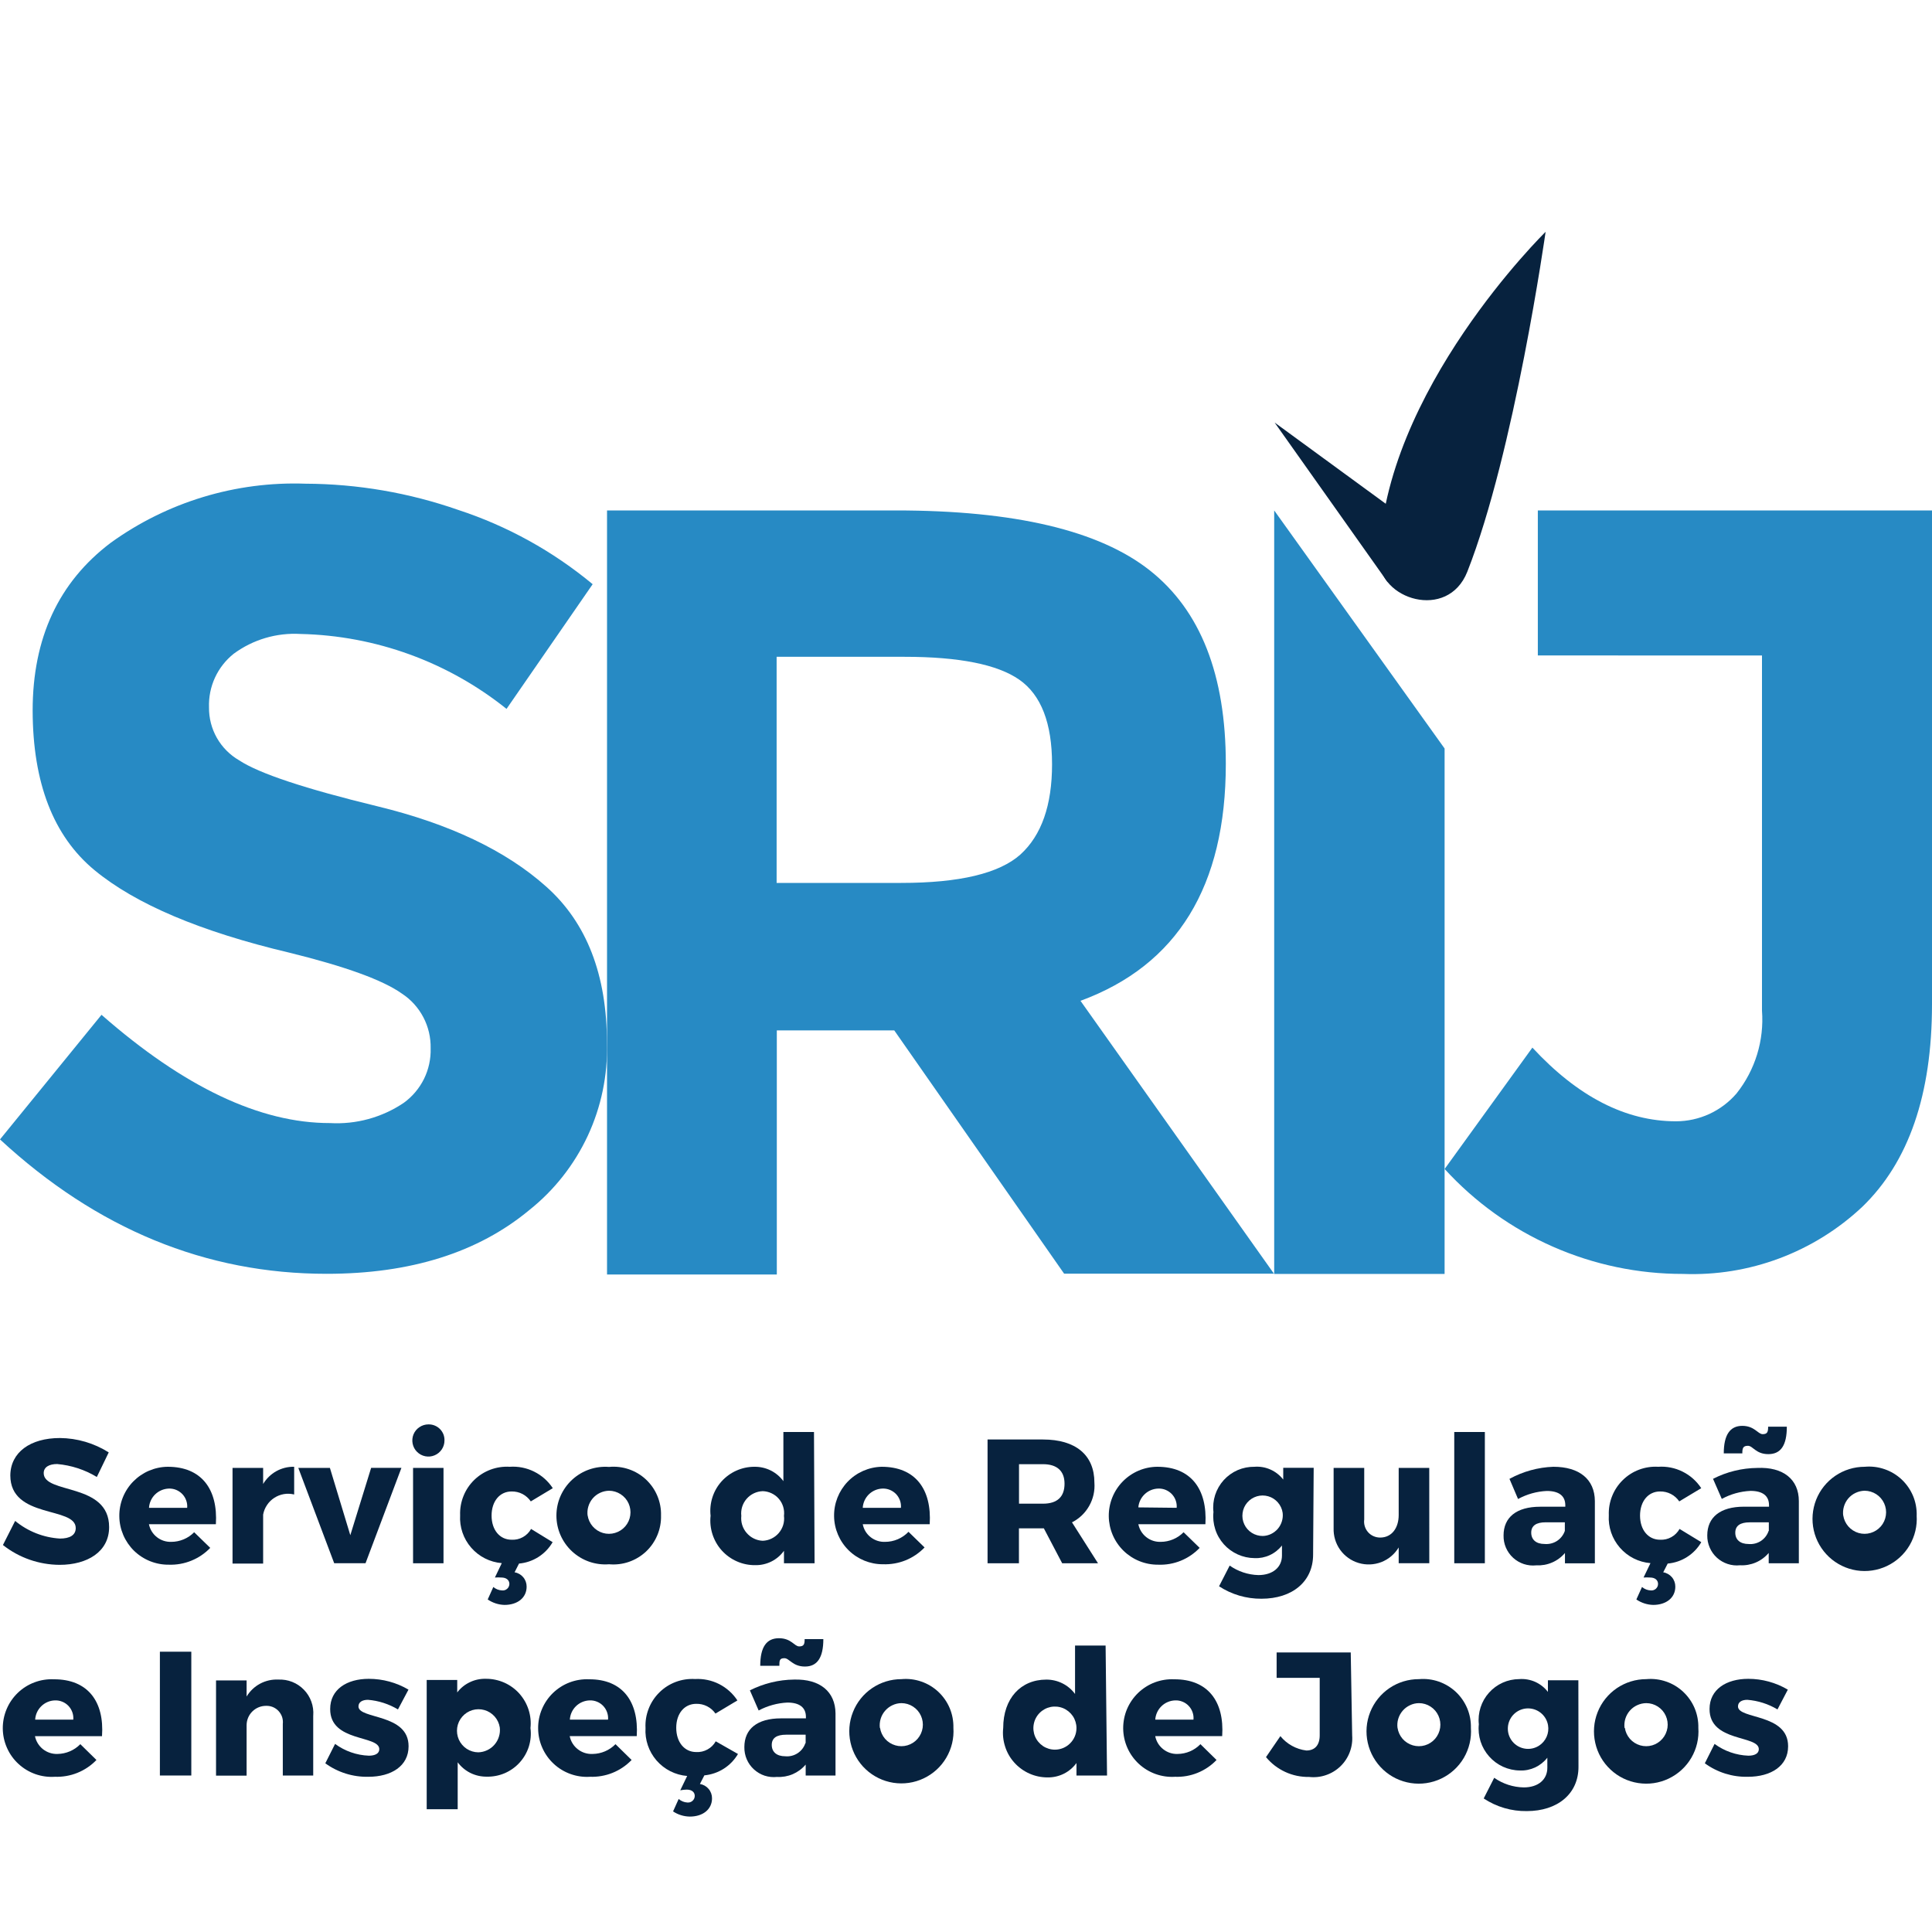 <svg width="50" height="50" viewBox="0 0 50 50" fill="none" xmlns="http://www.w3.org/2000/svg">
<path d="M2.814 37.588L2.506 38.224C2.194 38.035 1.843 37.921 1.48 37.889C1.272 37.889 1.131 37.968 1.131 38.124C1.131 38.677 2.824 38.361 2.824 39.521C2.824 40.16 2.259 40.498 1.542 40.498C1.009 40.495 0.494 40.315 0.076 39.985L0.392 39.361C0.72 39.632 1.126 39.792 1.551 39.818C1.807 39.818 1.96 39.729 1.96 39.546C1.96 38.978 0.267 39.316 0.267 38.182C0.273 37.588 0.782 37.216 1.551 37.216C1.998 37.22 2.436 37.349 2.814 37.588Z" fill="#07223E"/>
<path d="M5.587 39.446H3.854C3.881 39.579 3.954 39.698 4.06 39.781C4.166 39.865 4.299 39.908 4.434 39.903C4.544 39.903 4.653 39.88 4.754 39.838C4.856 39.795 4.948 39.733 5.025 39.654L5.441 40.059C5.303 40.203 5.136 40.316 4.95 40.391C4.765 40.466 4.567 40.501 4.367 40.494C4.201 40.496 4.035 40.464 3.881 40.402C3.727 40.34 3.586 40.248 3.467 40.132C3.349 40.015 3.254 39.876 3.189 39.723C3.124 39.57 3.089 39.406 3.088 39.239C3.086 39.073 3.117 38.908 3.179 38.753C3.241 38.599 3.333 38.458 3.45 38.339C3.567 38.221 3.705 38.126 3.858 38.061C4.012 37.996 4.176 37.961 4.342 37.96C5.21 37.96 5.643 38.536 5.587 39.446ZM4.844 39.022C4.85 38.958 4.841 38.892 4.819 38.831C4.798 38.77 4.763 38.714 4.718 38.666C4.673 38.62 4.619 38.583 4.559 38.558C4.498 38.533 4.434 38.522 4.369 38.524C4.237 38.529 4.111 38.582 4.016 38.674C3.921 38.766 3.864 38.891 3.856 39.022H4.844Z" fill="#07223E"/>
<path d="M6.81 38.405C6.893 38.267 7.01 38.153 7.151 38.074C7.292 37.996 7.452 37.956 7.613 37.96V38.677C7.526 38.656 7.435 38.652 7.347 38.667C7.259 38.682 7.174 38.715 7.099 38.764C7.024 38.812 6.959 38.876 6.91 38.951C6.86 39.025 6.826 39.109 6.81 39.197V40.465H6.018V37.989H6.81V38.405Z" fill="#07223E"/>
<path d="M8.649 40.456L7.72 37.989H8.538L9.066 39.731L9.605 37.988H10.389L9.46 40.456H8.649Z" fill="#07223E"/>
<path d="M11.503 37.28C11.503 37.362 11.479 37.443 11.433 37.511C11.387 37.579 11.322 37.633 11.246 37.664C11.17 37.696 11.086 37.704 11.006 37.688C10.925 37.672 10.851 37.632 10.793 37.574C10.734 37.516 10.695 37.442 10.679 37.361C10.663 37.28 10.671 37.196 10.702 37.12C10.734 37.044 10.787 36.979 10.856 36.934C10.924 36.888 11.005 36.863 11.087 36.863C11.142 36.862 11.197 36.871 11.248 36.892C11.299 36.912 11.346 36.943 11.385 36.982C11.424 37.021 11.454 37.067 11.475 37.118C11.495 37.17 11.505 37.225 11.503 37.28ZM10.69 40.457V37.989H11.478V40.457H10.69Z" fill="#07223E"/>
<path d="M14.302 39.911C14.212 40.066 14.086 40.198 13.935 40.294C13.783 40.391 13.611 40.449 13.432 40.465L13.317 40.691C13.405 40.705 13.485 40.751 13.542 40.819C13.599 40.887 13.63 40.974 13.629 41.063C13.629 41.352 13.391 41.535 13.057 41.535C12.901 41.531 12.75 41.482 12.622 41.394L12.767 41.071C12.83 41.125 12.91 41.157 12.993 41.16C13.017 41.163 13.041 41.16 13.064 41.153C13.086 41.146 13.107 41.134 13.125 41.118C13.143 41.103 13.157 41.083 13.167 41.062C13.177 41.04 13.182 41.017 13.183 40.993C13.183 40.9 13.112 40.826 12.975 40.826C12.919 40.822 12.863 40.822 12.808 40.826L12.986 40.454C12.68 40.429 12.395 40.285 12.194 40.053C11.992 39.821 11.89 39.52 11.908 39.213C11.902 39.044 11.931 38.876 11.994 38.719C12.056 38.562 12.151 38.42 12.272 38.302C12.393 38.184 12.537 38.093 12.695 38.034C12.854 37.975 13.022 37.95 13.191 37.96C13.409 37.945 13.628 37.988 13.824 38.086C14.02 38.183 14.186 38.331 14.306 38.514L13.737 38.856C13.682 38.775 13.607 38.709 13.521 38.664C13.434 38.619 13.337 38.597 13.239 38.599C12.934 38.599 12.722 38.852 12.722 39.224C12.722 39.595 12.934 39.848 13.239 39.848C13.341 39.854 13.442 39.831 13.532 39.781C13.621 39.732 13.695 39.658 13.744 39.569L14.302 39.911Z" fill="#07223E"/>
<path d="M17.107 39.219C17.112 39.394 17.08 39.567 17.013 39.728C16.946 39.889 16.846 40.034 16.719 40.154C16.592 40.273 16.441 40.364 16.276 40.421C16.111 40.478 15.936 40.499 15.762 40.483C15.588 40.497 15.414 40.474 15.249 40.417C15.085 40.36 14.934 40.269 14.806 40.151C14.678 40.033 14.576 39.889 14.506 39.73C14.436 39.57 14.4 39.398 14.4 39.223C14.4 39.049 14.436 38.877 14.506 38.717C14.576 38.558 14.678 38.414 14.806 38.296C14.934 38.178 15.085 38.087 15.249 38.03C15.414 37.973 15.588 37.95 15.762 37.964C15.935 37.947 16.11 37.968 16.274 38.024C16.439 38.08 16.59 38.17 16.717 38.289C16.844 38.408 16.945 38.552 17.012 38.713C17.079 38.873 17.112 39.046 17.107 39.219ZM15.208 39.219C15.224 39.325 15.27 39.424 15.34 39.504C15.41 39.584 15.501 39.643 15.604 39.673C15.706 39.703 15.815 39.703 15.917 39.672C16.02 39.642 16.111 39.583 16.181 39.503C16.251 39.422 16.296 39.323 16.311 39.218C16.326 39.112 16.311 39.004 16.267 38.907C16.223 38.81 16.152 38.728 16.062 38.67C15.973 38.612 15.869 38.581 15.762 38.58C15.681 38.582 15.601 38.6 15.528 38.635C15.455 38.669 15.39 38.719 15.338 38.78C15.286 38.842 15.247 38.914 15.225 38.992C15.202 39.069 15.197 39.151 15.208 39.231V39.219Z" fill="#07223E"/>
<path d="M21.081 40.457H20.289V40.135C20.204 40.252 20.093 40.347 19.963 40.412C19.834 40.476 19.69 40.509 19.546 40.506C19.383 40.508 19.221 40.475 19.072 40.409C18.923 40.344 18.79 40.248 18.68 40.127C18.571 40.006 18.489 39.863 18.439 39.708C18.389 39.553 18.372 39.389 18.39 39.228C18.372 39.068 18.388 38.905 18.437 38.752C18.486 38.598 18.567 38.457 18.675 38.337C18.783 38.218 18.915 38.122 19.063 38.057C19.21 37.992 19.37 37.959 19.531 37.96C19.675 37.959 19.818 37.992 19.947 38.056C20.077 38.121 20.189 38.216 20.274 38.332V37.06H21.066L21.081 40.457ZM20.289 39.23C20.299 39.152 20.292 39.072 20.269 38.995C20.246 38.919 20.208 38.849 20.156 38.789C20.104 38.728 20.04 38.68 19.968 38.646C19.896 38.612 19.818 38.593 19.739 38.591C19.659 38.594 19.581 38.613 19.51 38.647C19.438 38.681 19.374 38.73 19.322 38.79C19.27 38.85 19.231 38.92 19.207 38.996C19.184 39.072 19.176 39.151 19.185 39.23C19.177 39.31 19.184 39.39 19.208 39.466C19.232 39.542 19.271 39.612 19.323 39.672C19.375 39.733 19.438 39.782 19.51 39.817C19.581 39.852 19.659 39.872 19.739 39.875C19.818 39.872 19.897 39.853 19.968 39.818C20.04 39.783 20.104 39.734 20.155 39.674C20.207 39.613 20.246 39.542 20.269 39.466C20.292 39.39 20.299 39.309 20.289 39.23Z" fill="#07223E"/>
<path d="M24.061 39.446H22.328C22.353 39.579 22.426 39.699 22.532 39.782C22.639 39.866 22.772 39.909 22.907 39.903C23.02 39.903 23.132 39.88 23.236 39.835C23.34 39.79 23.434 39.725 23.512 39.643L23.928 40.048C23.789 40.192 23.621 40.306 23.436 40.381C23.25 40.456 23.05 40.49 22.85 40.483C22.518 40.484 22.199 40.354 21.962 40.121C21.726 39.888 21.59 39.571 21.586 39.239C21.581 38.906 21.708 38.586 21.938 38.346C22.168 38.107 22.484 37.968 22.816 37.96C23.686 37.96 24.116 38.536 24.061 39.446ZM23.316 39.022C23.321 38.958 23.313 38.892 23.291 38.831C23.269 38.77 23.235 38.714 23.19 38.666C23.145 38.62 23.091 38.583 23.03 38.558C22.97 38.533 22.905 38.522 22.84 38.524C22.708 38.528 22.582 38.581 22.487 38.673C22.392 38.766 22.335 38.89 22.328 39.022H23.316Z" fill="#07223E"/>
<path d="M27.015 39.554H26.37V40.457H25.558V37.254H26.993C27.839 37.254 28.323 37.657 28.323 38.369C28.339 38.578 28.293 38.788 28.189 38.971C28.086 39.155 27.931 39.303 27.743 39.398L28.416 40.457H27.489L27.015 39.554ZM26.993 38.915C27.364 38.915 27.55 38.736 27.55 38.398C27.55 38.06 27.346 37.893 26.993 37.893H26.372V38.915H26.993Z" fill="#07223E"/>
<path d="M31.196 39.446H29.46C29.487 39.579 29.56 39.698 29.666 39.781C29.772 39.865 29.905 39.908 30.04 39.903C30.15 39.903 30.259 39.88 30.36 39.838C30.462 39.795 30.554 39.733 30.631 39.654L31.047 40.059C30.909 40.203 30.742 40.317 30.557 40.392C30.372 40.467 30.173 40.502 29.973 40.494C29.637 40.497 29.314 40.366 29.074 40.131C28.834 39.895 28.698 39.574 28.695 39.238C28.692 38.902 28.823 38.578 29.058 38.339C29.294 38.099 29.615 37.962 29.951 37.96C30.821 37.96 31.248 38.536 31.196 39.446ZM30.452 39.022C30.458 38.958 30.449 38.892 30.427 38.831C30.406 38.77 30.371 38.714 30.326 38.666C30.281 38.62 30.227 38.583 30.167 38.558C30.107 38.533 30.042 38.522 29.977 38.524C29.846 38.527 29.72 38.579 29.625 38.669C29.53 38.759 29.471 38.88 29.46 39.011L30.452 39.022Z" fill="#07223E"/>
<path d="M33.983 40.234C33.983 40.932 33.444 41.375 32.646 41.375C32.256 41.378 31.875 41.266 31.549 41.053L31.824 40.517C32.042 40.67 32.301 40.756 32.567 40.763C32.939 40.763 33.177 40.561 33.177 40.257V39.997C33.093 40.104 32.985 40.19 32.861 40.247C32.738 40.304 32.603 40.33 32.467 40.324C32.316 40.323 32.168 40.29 32.031 40.228C31.894 40.166 31.771 40.076 31.671 39.964C31.571 39.851 31.495 39.719 31.45 39.576C31.404 39.432 31.388 39.281 31.404 39.131C31.387 38.983 31.402 38.832 31.448 38.689C31.494 38.547 31.57 38.416 31.67 38.305C31.771 38.194 31.894 38.106 32.031 38.046C32.169 37.987 32.317 37.958 32.467 37.96C32.609 37.949 32.751 37.974 32.88 38.032C33.01 38.09 33.123 38.179 33.21 38.291V37.986H33.998L33.983 40.234ZM33.195 39.153C33.181 39.053 33.138 38.96 33.072 38.884C33.006 38.808 32.92 38.752 32.823 38.724C32.726 38.696 32.624 38.696 32.527 38.725C32.431 38.754 32.344 38.81 32.279 38.886C32.213 38.963 32.171 39.056 32.158 39.156C32.144 39.256 32.159 39.357 32.202 39.449C32.244 39.54 32.312 39.617 32.398 39.671C32.483 39.724 32.582 39.752 32.682 39.751C32.756 39.749 32.829 39.731 32.896 39.699C32.962 39.666 33.022 39.621 33.07 39.565C33.118 39.508 33.154 39.443 33.175 39.372C33.197 39.301 33.204 39.227 33.195 39.153L33.195 39.153Z" fill="#07223E"/>
<path d="M36.99 40.456H36.198V40.048C36.094 40.221 35.936 40.354 35.749 40.427C35.561 40.499 35.355 40.508 35.162 40.45C34.969 40.393 34.8 40.273 34.683 40.109C34.566 39.946 34.507 39.748 34.514 39.546V37.989H35.306V39.324C35.298 39.382 35.303 39.442 35.32 39.499C35.337 39.555 35.366 39.608 35.405 39.652C35.444 39.697 35.492 39.732 35.547 39.756C35.601 39.78 35.659 39.792 35.718 39.792C36.02 39.792 36.198 39.543 36.198 39.208V37.989H36.989L36.99 40.456Z" fill="#07223E"/>
<path d="M37.636 40.457V37.06H38.428V40.457H37.636Z" fill="#07223E"/>
<path d="M41.275 38.846V40.459H40.501V40.191C40.411 40.298 40.296 40.383 40.167 40.438C40.038 40.494 39.898 40.518 39.758 40.511C39.65 40.523 39.541 40.511 39.438 40.478C39.335 40.444 39.24 40.389 39.16 40.316C39.08 40.243 39.016 40.153 38.973 40.053C38.93 39.954 38.91 39.846 38.912 39.737C38.912 39.269 39.246 38.994 39.859 38.994H40.51V38.957C40.51 38.715 40.349 38.586 40.031 38.586C39.77 38.598 39.517 38.669 39.287 38.794L39.065 38.273C39.414 38.082 39.803 37.974 40.2 37.96C40.877 37.96 41.271 38.286 41.275 38.846ZM40.498 39.619V39.397H40C39.762 39.397 39.628 39.482 39.628 39.664C39.628 39.846 39.754 39.958 39.973 39.958C40.086 39.968 40.199 39.941 40.294 39.88C40.389 39.818 40.461 39.727 40.498 39.619Z" fill="#07223E"/>
<path d="M44.029 39.911C43.94 40.066 43.814 40.198 43.662 40.294C43.511 40.391 43.338 40.449 43.16 40.465L43.044 40.691C43.132 40.705 43.212 40.751 43.27 40.819C43.327 40.887 43.358 40.974 43.357 41.063C43.357 41.352 43.119 41.535 42.784 41.535C42.629 41.531 42.477 41.482 42.349 41.394L42.495 41.071C42.558 41.125 42.638 41.157 42.721 41.16C42.745 41.163 42.769 41.16 42.791 41.153C42.814 41.146 42.835 41.134 42.853 41.118C42.87 41.103 42.885 41.083 42.895 41.062C42.905 41.04 42.91 41.017 42.91 40.993C42.91 40.9 42.84 40.826 42.702 40.826C42.647 40.822 42.591 40.822 42.535 40.826L42.714 40.454C42.407 40.429 42.123 40.285 41.922 40.053C41.72 39.821 41.617 39.52 41.636 39.213C41.63 39.044 41.658 38.877 41.721 38.72C41.783 38.564 41.877 38.422 41.998 38.304C42.118 38.186 42.261 38.094 42.419 38.035C42.577 37.976 42.745 37.95 42.913 37.96C43.132 37.945 43.35 37.988 43.546 38.086C43.742 38.183 43.908 38.331 44.028 38.514L43.459 38.856C43.404 38.775 43.33 38.709 43.243 38.664C43.156 38.619 43.059 38.597 42.961 38.599C42.657 38.599 42.444 38.852 42.444 39.224C42.444 39.595 42.657 39.848 42.961 39.848C43.063 39.854 43.165 39.831 43.254 39.781C43.343 39.732 43.417 39.658 43.467 39.569L44.029 39.911Z" fill="#07223E"/>
<path d="M46.554 38.848V40.457H45.774V40.19C45.683 40.297 45.569 40.382 45.44 40.437C45.311 40.492 45.171 40.517 45.03 40.509C44.923 40.521 44.814 40.509 44.711 40.475C44.608 40.441 44.513 40.386 44.433 40.313C44.353 40.24 44.29 40.151 44.247 40.051C44.204 39.952 44.182 39.845 44.184 39.736C44.184 39.268 44.519 38.993 45.132 38.993H45.782V38.956C45.782 38.714 45.621 38.584 45.303 38.584C45.043 38.596 44.788 38.667 44.56 38.792L44.333 38.272C44.688 38.09 45.08 37.994 45.478 37.99C46.151 37.96 46.554 38.287 46.554 38.848ZM45.097 37.614H44.611C44.611 37.135 44.773 36.901 45.09 36.901C45.408 36.901 45.493 37.116 45.618 37.116C45.743 37.116 45.759 37.053 45.759 36.923H46.243C46.243 37.407 46.087 37.633 45.764 37.633C45.44 37.633 45.366 37.417 45.236 37.417C45.106 37.417 45.091 37.484 45.091 37.615L45.097 37.614ZM45.777 39.621V39.398H45.28C45.042 39.398 44.909 39.483 44.909 39.666C44.909 39.848 45.035 39.959 45.255 39.959C45.366 39.969 45.478 39.941 45.572 39.88C45.665 39.818 45.736 39.727 45.771 39.621H45.777Z" fill="#07223E"/>
<path d="M49.603 39.219C49.621 39.49 49.557 39.759 49.42 39.992C49.283 40.226 49.078 40.412 48.834 40.528C48.589 40.644 48.315 40.684 48.048 40.642C47.78 40.6 47.532 40.478 47.334 40.293C47.137 40.108 46.999 39.868 46.94 39.604C46.881 39.34 46.903 39.064 47.002 38.812C47.102 38.56 47.275 38.345 47.499 38.193C47.723 38.041 47.988 37.96 48.258 37.96C48.432 37.944 48.607 37.965 48.771 38.022C48.936 38.078 49.087 38.169 49.214 38.288C49.341 38.407 49.441 38.552 49.509 38.712C49.576 38.873 49.608 39.046 49.604 39.22L49.603 39.219ZM47.703 39.219C47.719 39.325 47.765 39.424 47.835 39.504C47.905 39.584 47.997 39.643 48.099 39.673C48.201 39.703 48.31 39.703 48.413 39.672C48.515 39.642 48.606 39.583 48.676 39.503C48.746 39.422 48.791 39.323 48.806 39.218C48.822 39.112 48.806 39.004 48.762 38.907C48.718 38.81 48.647 38.728 48.558 38.67C48.468 38.612 48.364 38.581 48.257 38.58C48.176 38.582 48.097 38.6 48.024 38.635C47.95 38.669 47.886 38.719 47.833 38.78C47.781 38.842 47.742 38.914 47.72 38.992C47.697 39.069 47.692 39.151 47.703 39.231V39.219Z" fill="#07223E"/>
<path d="M2.64 44.932H0.905C0.932 45.065 1.006 45.184 1.112 45.269C1.219 45.353 1.352 45.397 1.488 45.392C1.711 45.389 1.923 45.298 2.079 45.139L2.496 45.548C2.357 45.693 2.189 45.806 2.003 45.881C1.817 45.956 1.618 45.99 1.418 45.983C1.246 45.994 1.074 45.97 0.913 45.913C0.751 45.855 0.602 45.765 0.476 45.648C0.35 45.532 0.249 45.39 0.18 45.233C0.11 45.076 0.074 44.906 0.072 44.734C0.071 44.562 0.104 44.392 0.171 44.233C0.237 44.075 0.335 43.932 0.459 43.812C0.583 43.693 0.729 43.6 0.89 43.54C1.051 43.479 1.222 43.452 1.394 43.46C2.265 43.456 2.704 44.028 2.64 44.932ZM1.897 44.504C1.902 44.44 1.894 44.374 1.872 44.313C1.851 44.252 1.816 44.196 1.771 44.148C1.726 44.101 1.672 44.064 1.612 44.04C1.551 44.015 1.487 44.004 1.422 44.006C1.289 44.01 1.164 44.063 1.069 44.156C0.974 44.248 0.918 44.372 0.91 44.504H1.897Z" fill="#07223E"/>
<path d="M4.138 45.95V42.746H4.951V45.95H4.138Z" fill="#07223E"/>
<path d="M8.106 44.396V45.95H7.319V44.615C7.326 44.555 7.319 44.494 7.301 44.436C7.282 44.379 7.25 44.326 7.209 44.281C7.168 44.236 7.117 44.202 7.061 44.178C7.005 44.155 6.944 44.145 6.884 44.147C6.751 44.147 6.623 44.2 6.529 44.294C6.435 44.388 6.382 44.516 6.382 44.649V45.953H5.591V43.489H6.382V43.906C6.467 43.765 6.588 43.65 6.732 43.573C6.877 43.496 7.04 43.459 7.204 43.467C7.326 43.462 7.448 43.482 7.562 43.527C7.676 43.572 7.779 43.641 7.864 43.729C7.95 43.816 8.015 43.921 8.057 44.036C8.099 44.151 8.116 44.274 8.107 44.396H8.106Z" fill="#07223E"/>
<path d="M10.571 43.728L10.299 44.24C10.063 44.099 9.797 44.013 9.523 43.991C9.382 43.991 9.277 44.047 9.277 44.162C9.277 44.5 10.578 44.337 10.574 45.195C10.574 45.704 10.129 45.983 9.534 45.983C9.134 45.992 8.742 45.869 8.419 45.634L8.672 45.132C8.926 45.319 9.23 45.425 9.545 45.437C9.701 45.437 9.816 45.385 9.816 45.269C9.816 44.898 8.541 45.095 8.545 44.229C8.545 43.723 8.973 43.448 9.545 43.448C9.906 43.448 10.26 43.544 10.571 43.727L10.571 43.728Z" fill="#07223E"/>
<path d="M13.729 44.727C13.749 44.887 13.734 45.049 13.686 45.203C13.637 45.356 13.556 45.497 13.447 45.616C13.339 45.735 13.206 45.829 13.058 45.892C12.909 45.955 12.749 45.984 12.588 45.98C12.444 45.98 12.301 45.947 12.172 45.883C12.043 45.818 11.931 45.724 11.845 45.608V46.823H11.043V43.478H11.833V43.8C11.919 43.686 12.032 43.595 12.162 43.534C12.291 43.472 12.433 43.443 12.576 43.447C12.738 43.446 12.899 43.48 13.048 43.545C13.197 43.611 13.33 43.707 13.439 43.828C13.547 43.949 13.629 44.091 13.679 44.246C13.729 44.401 13.746 44.564 13.728 44.726L13.729 44.727ZM12.934 44.705C12.918 44.6 12.871 44.502 12.801 44.423C12.73 44.343 12.639 44.285 12.536 44.256C12.434 44.227 12.326 44.228 12.224 44.258C12.122 44.289 12.031 44.348 11.962 44.428C11.893 44.508 11.847 44.607 11.832 44.712C11.817 44.817 11.832 44.924 11.875 45.021C11.919 45.118 11.989 45.2 12.078 45.259C12.167 45.317 12.271 45.349 12.377 45.35C12.457 45.348 12.536 45.329 12.608 45.295C12.681 45.261 12.746 45.212 12.798 45.151C12.851 45.09 12.89 45.019 12.913 44.942C12.937 44.865 12.944 44.785 12.934 44.705Z" fill="#07223E"/>
<path d="M16.479 44.931H14.744C14.771 45.067 14.846 45.188 14.956 45.272C15.065 45.357 15.2 45.399 15.338 45.392C15.561 45.389 15.773 45.298 15.929 45.139L16.346 45.548C16.207 45.692 16.039 45.806 15.853 45.881C15.667 45.956 15.468 45.99 15.268 45.983C15.097 45.994 14.925 45.969 14.764 45.911C14.602 45.853 14.454 45.763 14.329 45.646C14.203 45.529 14.103 45.388 14.034 45.231C13.964 45.074 13.928 44.905 13.927 44.733C13.925 44.562 13.958 44.391 14.025 44.233C14.091 44.075 14.189 43.932 14.312 43.813C14.436 43.694 14.582 43.601 14.743 43.54C14.903 43.48 15.074 43.452 15.246 43.46C16.103 43.456 16.535 44.028 16.479 44.931ZM15.736 44.504C15.742 44.439 15.733 44.374 15.711 44.313C15.69 44.252 15.655 44.196 15.61 44.148C15.565 44.101 15.511 44.064 15.451 44.04C15.39 44.015 15.326 44.004 15.261 44.006C15.128 44.01 15.002 44.063 14.907 44.155C14.812 44.247 14.755 44.372 14.748 44.504H15.736Z" fill="#07223E"/>
<path d="M19.099 45.393C19.008 45.547 18.882 45.678 18.731 45.774C18.58 45.87 18.408 45.929 18.229 45.946L18.114 46.169C18.202 46.184 18.282 46.229 18.339 46.297C18.397 46.365 18.428 46.452 18.427 46.541C18.427 46.827 18.189 47.013 17.854 47.013C17.699 47.011 17.548 46.965 17.419 46.879L17.564 46.557C17.627 46.612 17.707 46.645 17.791 46.649C17.815 46.651 17.839 46.648 17.861 46.641C17.884 46.633 17.905 46.621 17.923 46.605C17.941 46.589 17.955 46.569 17.965 46.548C17.975 46.526 17.98 46.502 17.98 46.478C17.98 46.385 17.91 46.315 17.772 46.315C17.716 46.316 17.66 46.322 17.605 46.333L17.784 45.962C17.477 45.937 17.193 45.793 16.991 45.561C16.79 45.329 16.687 45.027 16.706 44.72C16.697 44.55 16.725 44.381 16.787 44.222C16.848 44.063 16.943 43.92 17.064 43.8C17.185 43.68 17.329 43.588 17.489 43.528C17.648 43.468 17.818 43.443 17.988 43.453C18.203 43.441 18.418 43.486 18.61 43.583C18.803 43.681 18.966 43.827 19.084 44.007L18.516 44.347C18.461 44.267 18.386 44.202 18.299 44.158C18.212 44.114 18.115 44.092 18.018 44.095C17.713 44.095 17.501 44.344 17.501 44.715C17.501 45.087 17.713 45.343 18.018 45.343C18.12 45.349 18.221 45.325 18.31 45.276C18.4 45.227 18.474 45.154 18.523 45.065L19.099 45.393Z" fill="#07223E"/>
<path d="M21.623 44.341V45.95H20.851V45.667C20.76 45.775 20.646 45.859 20.517 45.915C20.388 45.97 20.248 45.995 20.108 45.987C20 45.999 19.891 45.987 19.788 45.954C19.685 45.92 19.591 45.864 19.511 45.791C19.431 45.718 19.368 45.629 19.325 45.529C19.283 45.43 19.262 45.322 19.264 45.214C19.264 44.746 19.595 44.471 20.212 44.471H20.857V44.434C20.857 44.192 20.695 44.062 20.377 44.062C20.117 44.075 19.864 44.145 19.634 44.267L19.407 43.746C19.763 43.567 20.154 43.471 20.552 43.467C21.225 43.449 21.617 43.783 21.623 44.341ZM20.17 43.111H19.675C19.675 42.627 19.836 42.397 20.159 42.397C20.481 42.397 20.557 42.609 20.683 42.609C20.809 42.609 20.824 42.546 20.824 42.42H21.308C21.308 42.899 21.151 43.13 20.832 43.13C20.512 43.13 20.429 42.914 20.3 42.914C20.172 42.914 20.17 42.977 20.17 43.111ZM20.85 45.114V44.894H20.344C20.106 44.894 19.973 44.975 19.973 45.158C19.973 45.342 20.103 45.452 20.322 45.452C20.434 45.463 20.547 45.435 20.641 45.374C20.736 45.312 20.807 45.221 20.842 45.114H20.85Z" fill="#07223E"/>
<path d="M24.674 44.716C24.692 44.986 24.628 45.255 24.491 45.488C24.354 45.722 24.15 45.908 23.905 46.024C23.661 46.14 23.387 46.18 23.119 46.138C22.852 46.096 22.604 45.975 22.406 45.79C22.208 45.605 22.071 45.364 22.012 45.1C21.953 44.836 21.974 44.561 22.074 44.309C22.173 44.057 22.346 43.841 22.57 43.689C22.794 43.537 23.058 43.456 23.329 43.456C23.502 43.44 23.677 43.461 23.841 43.518C24.006 43.574 24.157 43.665 24.284 43.784C24.411 43.903 24.512 44.048 24.579 44.208C24.646 44.369 24.678 44.542 24.674 44.716ZM22.775 44.716C22.791 44.821 22.836 44.92 22.906 45.001C22.976 45.081 23.068 45.139 23.171 45.169C23.273 45.199 23.382 45.199 23.484 45.169C23.586 45.139 23.678 45.08 23.748 44.999C23.817 44.918 23.863 44.819 23.878 44.714C23.893 44.608 23.878 44.501 23.834 44.404C23.79 44.306 23.719 44.224 23.629 44.166C23.54 44.108 23.435 44.077 23.329 44.077C23.248 44.078 23.169 44.096 23.096 44.131C23.023 44.165 22.959 44.214 22.906 44.275C22.853 44.336 22.814 44.407 22.791 44.484C22.768 44.561 22.761 44.642 22.771 44.721L22.775 44.716Z" fill="#07223E"/>
<path d="M28.65 45.95H27.859V45.627C27.773 45.744 27.662 45.839 27.532 45.904C27.403 45.968 27.26 46.001 27.115 45.999C26.953 46 26.792 45.967 26.643 45.901C26.494 45.835 26.361 45.739 26.252 45.618C26.143 45.498 26.061 45.355 26.012 45.2C25.962 45.045 25.945 44.882 25.963 44.72C25.963 43.955 26.417 43.468 27.078 43.468C27.223 43.467 27.365 43.5 27.495 43.565C27.624 43.629 27.736 43.723 27.822 43.84V42.587H28.613L28.65 45.95ZM27.859 44.723C27.859 44.613 27.826 44.505 27.765 44.413C27.703 44.322 27.616 44.25 27.515 44.208C27.413 44.166 27.301 44.155 27.192 44.176C27.084 44.198 26.985 44.251 26.907 44.329C26.829 44.407 26.776 44.506 26.755 44.614C26.733 44.722 26.744 44.835 26.786 44.937C26.828 45.038 26.9 45.125 26.991 45.187C27.083 45.248 27.191 45.281 27.301 45.281C27.449 45.281 27.591 45.222 27.695 45.117C27.8 45.013 27.859 44.871 27.859 44.723Z" fill="#07223E"/>
<path d="M31.63 44.931H29.897C29.923 45.065 29.996 45.184 30.102 45.268C30.208 45.353 30.341 45.397 30.476 45.392C30.587 45.391 30.696 45.368 30.797 45.325C30.898 45.282 30.99 45.218 31.067 45.139L31.484 45.548C31.346 45.693 31.178 45.806 30.993 45.881C30.808 45.956 30.609 45.991 30.41 45.983C30.238 45.994 30.067 45.969 29.905 45.911C29.744 45.853 29.596 45.763 29.47 45.646C29.345 45.529 29.244 45.388 29.175 45.231C29.106 45.074 29.07 44.905 29.068 44.733C29.067 44.562 29.1 44.391 29.166 44.233C29.233 44.075 29.331 43.932 29.454 43.813C29.578 43.694 29.724 43.601 29.884 43.54C30.045 43.48 30.216 43.452 30.387 43.46C31.256 43.456 31.69 44.028 31.63 44.931ZM30.887 44.504C30.893 44.439 30.885 44.374 30.863 44.312C30.842 44.251 30.807 44.194 30.762 44.147C30.717 44.1 30.663 44.063 30.602 44.039C30.541 44.014 30.476 44.003 30.411 44.006C30.279 44.011 30.153 44.064 30.059 44.156C29.964 44.248 29.907 44.372 29.898 44.504H30.887Z" fill="#07223E"/>
<path d="M34.994 44.913C35.005 45.06 34.984 45.208 34.931 45.347C34.879 45.485 34.796 45.61 34.69 45.712C34.583 45.815 34.455 45.893 34.315 45.94C34.175 45.988 34.026 46.004 33.879 45.987C33.666 45.991 33.456 45.947 33.263 45.858C33.07 45.769 32.899 45.638 32.764 45.474L33.136 44.931C33.304 45.137 33.545 45.27 33.808 45.303C34.024 45.303 34.154 45.169 34.154 44.909V43.423H33.039V42.765H34.957L34.994 44.913Z" fill="#07223E"/>
<path d="M38.067 44.716C38.086 44.987 38.022 45.257 37.885 45.492C37.748 45.726 37.543 45.914 37.298 46.03C37.052 46.147 36.778 46.187 36.509 46.145C36.241 46.103 35.991 45.982 35.793 45.796C35.595 45.61 35.457 45.369 35.398 45.104C35.338 44.839 35.36 44.562 35.46 44.31C35.56 44.057 35.734 43.841 35.959 43.688C36.184 43.536 36.45 43.455 36.722 43.456C36.895 43.441 37.069 43.462 37.234 43.519C37.398 43.576 37.549 43.667 37.676 43.785C37.803 43.904 37.903 44.049 37.971 44.209C38.038 44.369 38.071 44.542 38.067 44.716ZM36.168 44.716C36.184 44.821 36.229 44.92 36.299 45.001C36.369 45.081 36.461 45.139 36.563 45.169C36.666 45.199 36.775 45.199 36.877 45.169C36.979 45.139 37.071 45.08 37.141 44.999C37.21 44.919 37.256 44.819 37.271 44.714C37.286 44.608 37.271 44.501 37.227 44.404C37.183 44.306 37.112 44.224 37.022 44.166C36.933 44.108 36.828 44.077 36.722 44.077C36.641 44.078 36.562 44.096 36.49 44.131C36.417 44.165 36.352 44.214 36.3 44.275C36.248 44.336 36.209 44.407 36.186 44.484C36.163 44.561 36.157 44.642 36.168 44.722V44.716Z" fill="#07223E"/>
<path d="M40.851 45.727C40.851 46.425 40.308 46.871 39.513 46.871C39.117 46.877 38.729 46.763 38.398 46.544L38.67 46.009C38.894 46.167 39.161 46.253 39.435 46.258C39.807 46.258 40.045 46.057 40.045 45.749V45.489C39.961 45.597 39.853 45.683 39.73 45.741C39.606 45.798 39.471 45.826 39.335 45.82C39.184 45.819 39.036 45.785 38.898 45.723C38.761 45.66 38.639 45.57 38.539 45.457C38.439 45.344 38.363 45.212 38.317 45.069C38.272 44.925 38.256 44.773 38.272 44.624C38.256 44.477 38.272 44.328 38.317 44.187C38.362 44.047 38.436 43.917 38.535 43.807C38.633 43.697 38.753 43.609 38.888 43.548C39.023 43.487 39.169 43.456 39.316 43.455C39.458 43.444 39.6 43.469 39.73 43.526C39.859 43.584 39.973 43.673 40.06 43.786V43.485H40.848L40.851 45.727ZM40.063 44.649C40.044 44.538 39.99 44.436 39.908 44.358C39.826 44.28 39.722 44.231 39.61 44.217C39.498 44.203 39.384 44.226 39.286 44.282C39.188 44.338 39.111 44.424 39.066 44.528C39.021 44.631 39.011 44.746 39.036 44.856C39.062 44.966 39.122 45.065 39.209 45.138C39.295 45.21 39.402 45.253 39.515 45.26C39.627 45.267 39.739 45.237 39.834 45.175C39.919 45.119 39.986 45.04 40.027 44.946C40.068 44.853 40.08 44.749 40.063 44.649Z" fill="#07223E"/>
<path d="M43.953 44.716C43.972 44.987 43.909 45.257 43.772 45.491C43.635 45.726 43.43 45.913 43.185 46.03C42.94 46.147 42.665 46.187 42.397 46.145C42.129 46.104 41.879 45.983 41.681 45.797C41.482 45.612 41.344 45.371 41.285 45.106C41.225 44.841 41.246 44.565 41.346 44.312C41.445 44.06 41.619 43.843 41.843 43.69C42.068 43.538 42.333 43.456 42.605 43.456C42.778 43.44 42.953 43.461 43.118 43.518C43.283 43.574 43.434 43.665 43.561 43.784C43.688 43.903 43.789 44.047 43.857 44.208C43.924 44.369 43.957 44.542 43.953 44.716ZM42.051 44.716C42.066 44.821 42.112 44.92 42.182 45.001C42.252 45.081 42.344 45.139 42.446 45.169C42.549 45.199 42.657 45.199 42.76 45.169C42.862 45.139 42.953 45.08 43.023 44.999C43.093 44.919 43.138 44.819 43.154 44.714C43.169 44.608 43.154 44.501 43.11 44.404C43.066 44.306 42.995 44.224 42.905 44.166C42.815 44.108 42.711 44.077 42.605 44.077C42.524 44.078 42.444 44.096 42.371 44.13C42.298 44.163 42.232 44.212 42.179 44.273C42.126 44.334 42.087 44.406 42.063 44.483C42.04 44.56 42.033 44.642 42.043 44.722L42.051 44.716Z" fill="#07223E"/>
<path d="M46.269 43.728L46.001 44.24C45.764 44.098 45.497 44.013 45.221 43.991C45.08 43.991 44.979 44.047 44.979 44.162C44.979 44.5 46.28 44.337 46.276 45.195C46.276 45.704 45.831 45.983 45.236 45.983C44.836 45.993 44.444 45.87 44.121 45.634L44.373 45.132C44.627 45.319 44.932 45.425 45.247 45.437C45.403 45.437 45.518 45.385 45.518 45.269C45.518 44.898 44.24 45.095 44.243 44.229C44.243 43.723 44.675 43.448 45.246 43.448C45.606 43.448 45.959 43.545 46.269 43.728Z" fill="#07223E"/>
<path d="M31.724 19.769C31.724 22.935 30.47 24.979 27.963 25.901L32.969 32.962H27.539L23.143 26.666H20.104V32.984H15.71V13.21H23.184C26.256 13.21 28.447 13.727 29.758 14.763C31.069 15.799 31.724 17.467 31.724 19.769ZM26.409 22.114C26.954 21.618 27.227 20.84 27.227 19.78C27.227 18.717 26.945 17.985 26.38 17.591C25.816 17.197 24.826 16.998 23.409 16.998H20.099V22.85H23.321C24.834 22.85 25.86 22.604 26.409 22.114Z" fill="#278AC4"/>
<path d="M32.976 13.21V32.969H37.386V19.371L32.976 13.21Z" fill="#278AC4"/>
<path d="M39.799 16.963V13.21H50V25.99C50 28.326 49.398 30.074 48.194 31.234C47.575 31.816 46.845 32.269 46.049 32.567C45.253 32.865 44.406 33.002 43.556 32.969C42.395 32.971 41.247 32.73 40.185 32.262C39.122 31.794 38.169 31.11 37.387 30.253L39.658 27.112C40.835 28.383 42.073 29.019 43.374 29.019C43.672 29.019 43.966 28.954 44.237 28.83C44.507 28.705 44.748 28.524 44.942 28.298C45.424 27.692 45.659 26.926 45.6 26.154V16.964L39.799 16.963Z" fill="#278AC4"/>
<path d="M35.696 14.458C35.674 15.503 37.465 16.082 37.974 14.796C39.193 11.701 40 6 40 6C40 6 35.778 10.132 35.696 14.458Z" fill="#07223E"/>
<path d="M37.131 13.964L32.987 10.935L35.908 15.06C35.908 15.06 37.406 14.05 37.131 13.964Z" fill="#07223E"/>
<path d="M6.048 16.919C5.841 17.084 5.675 17.296 5.564 17.536C5.453 17.777 5.4 18.041 5.409 18.306C5.406 18.583 5.476 18.856 5.613 19.097C5.75 19.338 5.949 19.538 6.189 19.677C6.702 20.016 7.894 20.412 9.764 20.866C11.635 21.32 13.092 22.013 14.136 22.946C15.184 23.878 15.708 25.229 15.708 27.001C15.73 27.826 15.56 28.645 15.212 29.393C14.863 30.141 14.347 30.799 13.702 31.313C12.376 32.415 10.627 32.966 8.454 32.966C5.325 32.966 2.507 31.806 0 29.488L2.627 26.263C4.761 28.134 6.732 29.068 8.54 29.065C9.217 29.104 9.888 28.92 10.45 28.541C10.672 28.38 10.851 28.168 10.973 27.922C11.094 27.676 11.153 27.404 11.145 27.131C11.151 26.851 11.086 26.574 10.956 26.326C10.826 26.079 10.636 25.868 10.402 25.715C9.911 25.365 8.938 25.012 7.488 24.655C5.189 24.11 3.508 23.398 2.445 22.519C1.383 21.64 0.849 20.264 0.845 18.39C0.845 16.512 1.519 15.064 2.867 14.046C4.33 12.991 6.103 12.454 7.905 12.518C9.253 12.523 10.591 12.753 11.863 13.198C13.132 13.614 14.31 14.266 15.338 15.119L13.109 18.346C11.594 17.132 9.721 16.45 7.78 16.407C7.16 16.37 6.548 16.551 6.048 16.919Z" fill="#278AC4"/>
</svg>
